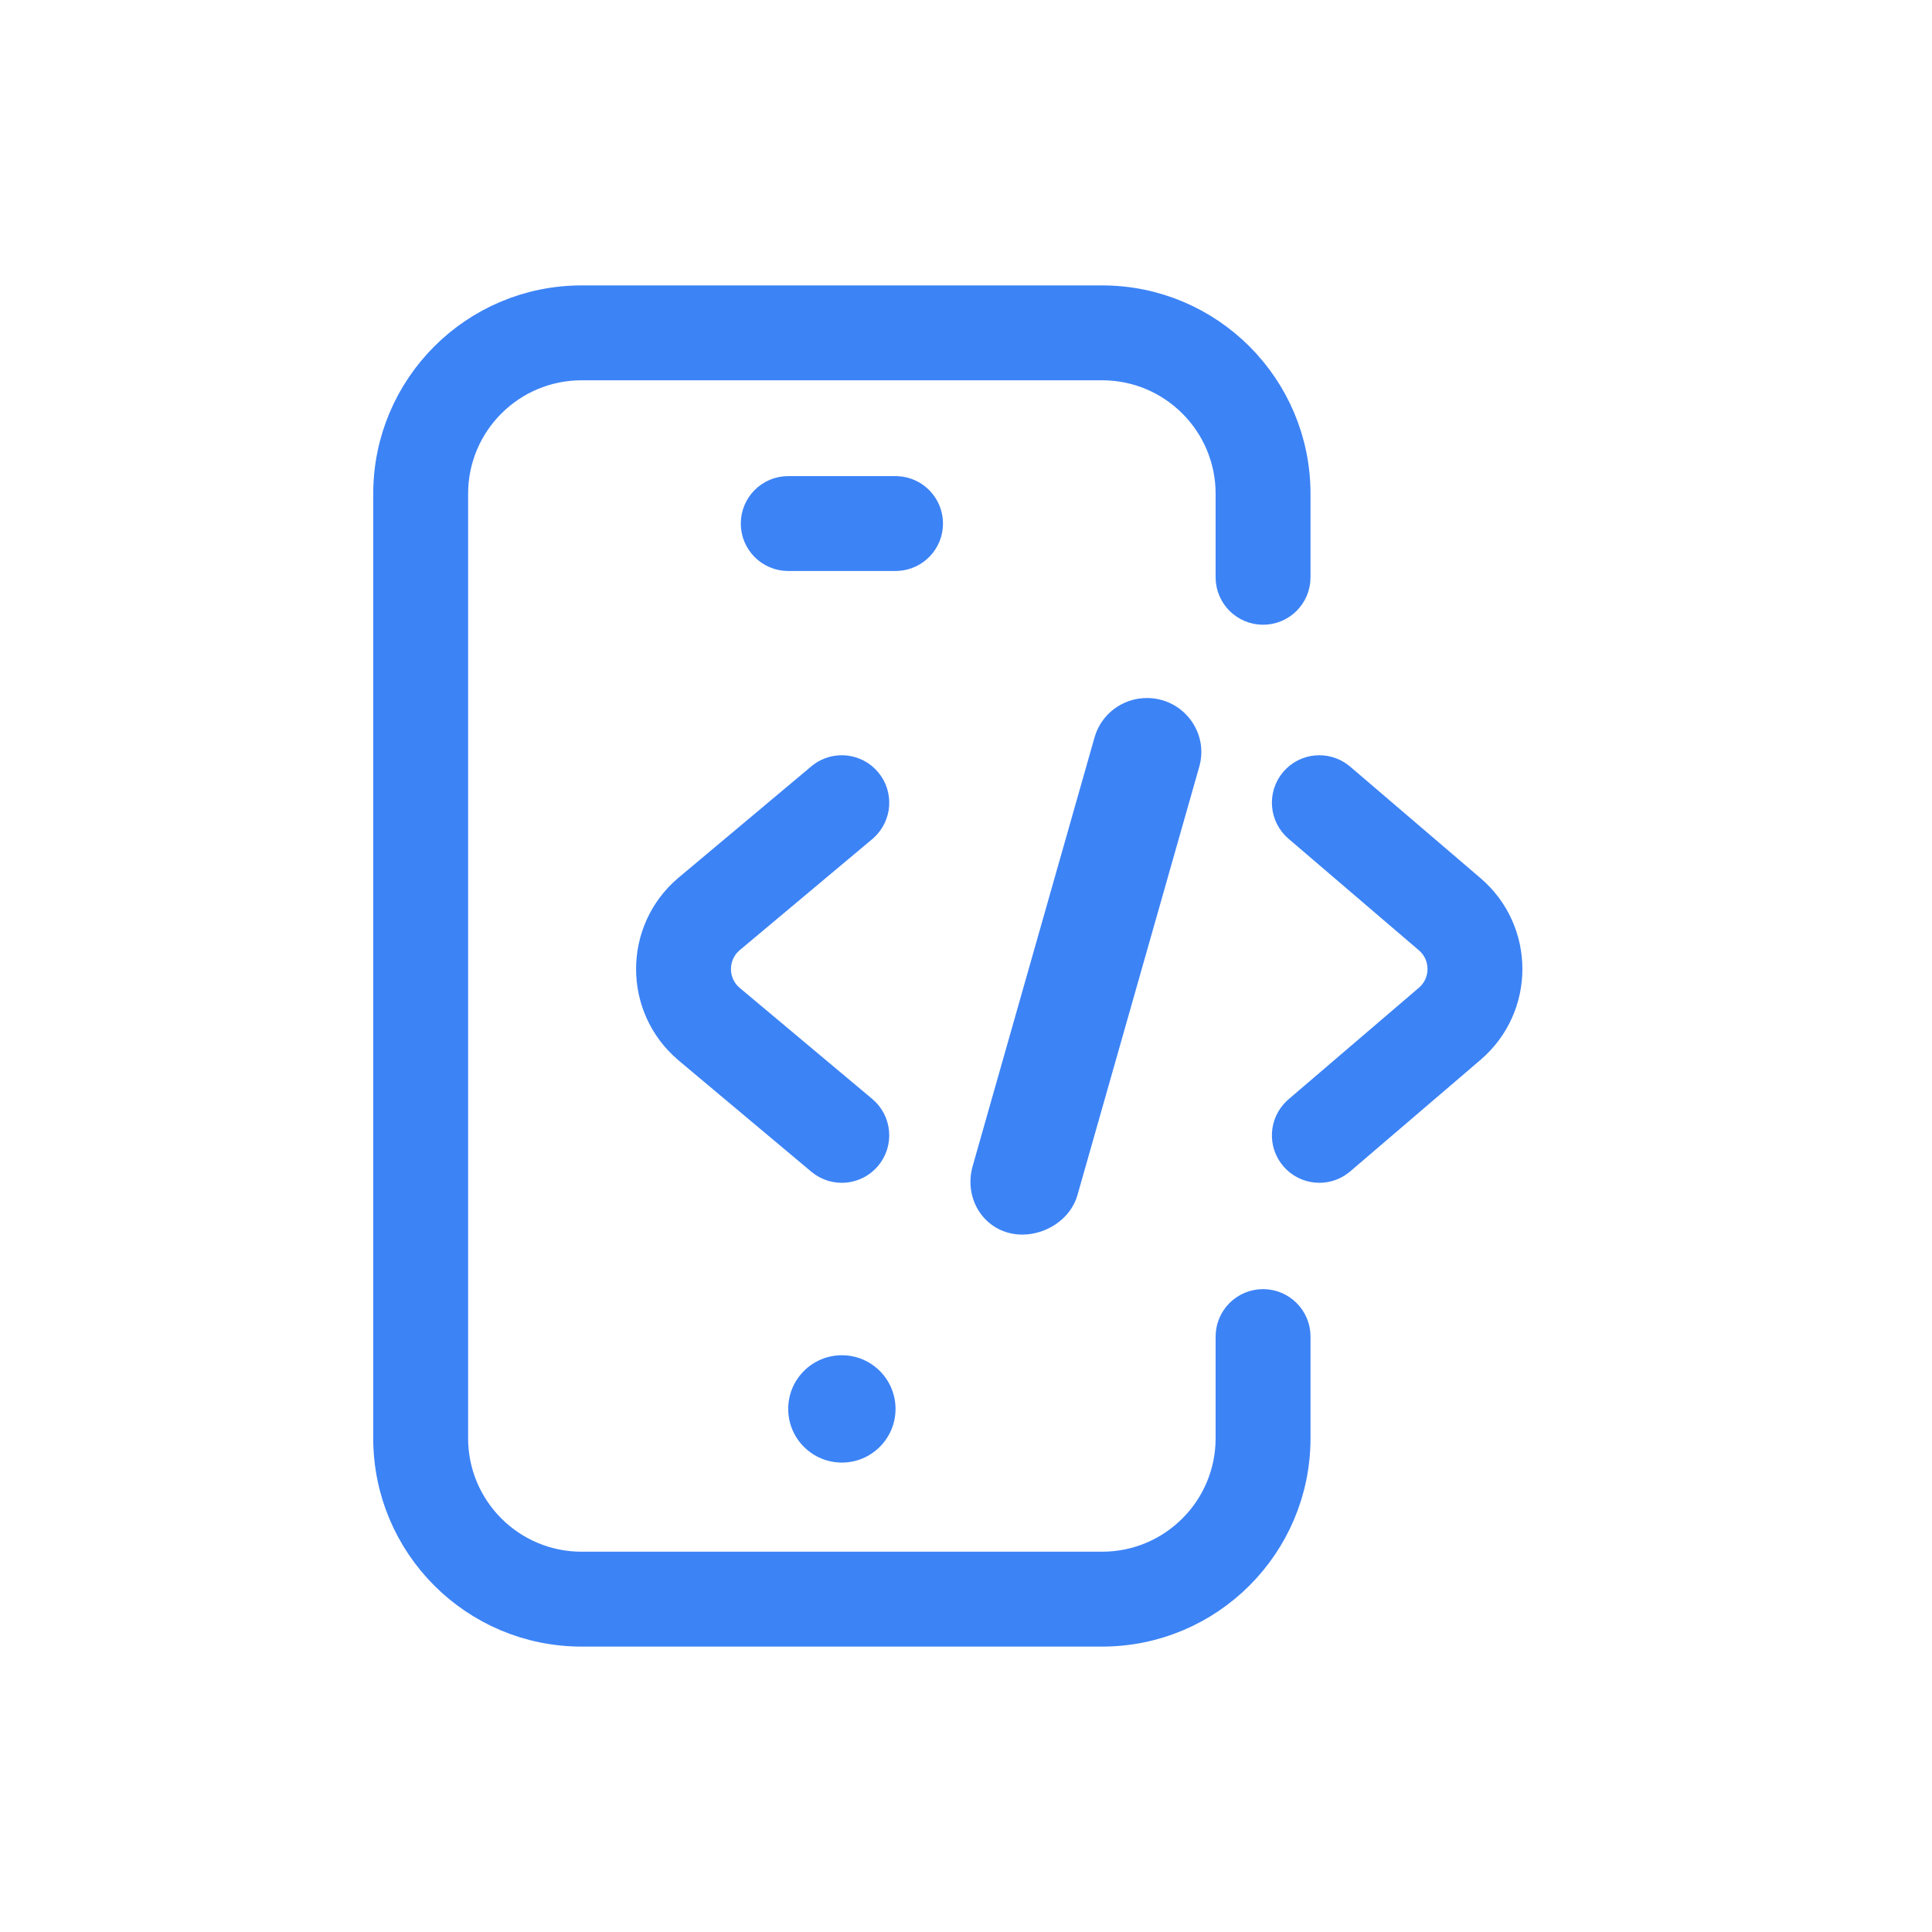<svg width="44" height="44" viewBox="0 0 44 44" fill="none" xmlns="http://www.w3.org/2000/svg">
<path d="M28.185 30.439V32.754C28.185 34.458 26.804 35.839 25.1 35.839H13.246C11.542 35.839 10.161 34.458 10.161 32.754V11.246C10.161 9.542 11.542 8.161 13.246 8.161H25.1C26.804 8.161 28.185 9.542 28.185 11.246V13.148C28.185 13.469 28.445 13.728 28.766 13.728C29.086 13.728 29.346 13.469 29.346 13.148V11.246C29.346 8.901 27.445 7 25.1 7H13.246C10.901 7 9 8.901 9 11.246V32.754C9 35.099 10.901 37 13.246 37H25.1C27.445 37 29.346 35.099 29.346 32.754V30.439C29.346 30.119 29.086 29.859 28.766 29.859C28.445 29.859 28.185 30.119 28.185 30.439Z" fill="#3C83F6" stroke="#3C83F6" stroke-miterlimit="10" stroke-linecap="round"/>
<path d="M19.173 33.309C18.498 33.309 17.951 32.761 17.951 32.087C17.951 31.412 18.498 30.865 19.173 30.865C19.848 30.865 20.395 31.412 20.395 32.087C20.395 32.761 19.848 33.309 19.173 33.309Z" fill="#3C83F6"/>
<path d="M20.395 12.504L20.425 12.503C20.732 12.488 20.976 12.234 20.976 11.924C20.976 11.613 20.732 11.359 20.425 11.344L20.395 11.343H17.951C17.631 11.343 17.371 11.603 17.371 11.924C17.371 12.244 17.631 12.504 17.951 12.504H20.395Z" fill="#3C83F6" stroke="#3C83F6" stroke-miterlimit="10" stroke-linecap="round"/>
<path d="M23.284 28.117C23.838 28.117 24.387 27.752 24.537 27.222L27.313 17.459C27.535 16.675 26.941 15.897 26.12 15.897C25.566 15.897 25.078 16.263 24.928 16.792L22.152 26.556C21.93 27.34 22.462 28.117 23.284 28.117Z" fill="#3C83F6"/>
<path d="M18.799 26.302C19.044 26.508 19.41 26.476 19.616 26.23C19.822 25.984 19.79 25.618 19.545 25.412L16.521 22.878L16.521 22.878C16.023 22.454 16.023 21.684 16.521 21.26H16.521L19.545 18.726L19.567 18.706C19.792 18.497 19.816 18.146 19.616 17.908C19.417 17.67 19.067 17.632 18.822 17.817L18.799 17.836L15.773 20.373C15.772 20.374 15.771 20.375 15.77 20.375C14.725 21.263 14.725 22.875 15.77 23.762L15.773 23.765L18.799 26.302Z" fill="#3C83F6" stroke="#3C83F6" stroke-miterlimit="10" stroke-linecap="round" stroke-linejoin="round"/>
<path d="M29.606 26.234C29.808 26.47 30.158 26.505 30.401 26.317L30.425 26.298L33.389 23.761H33.389C34.433 22.873 34.432 21.262 33.388 20.375L33.388 20.375L30.425 17.84L30.401 17.821C30.158 17.633 29.808 17.667 29.606 17.903C29.398 18.147 29.426 18.513 29.67 18.722L32.635 21.259L32.636 21.26C33.135 21.684 33.135 22.454 32.636 22.878C32.636 22.878 32.635 22.878 32.635 22.879L29.67 25.416L29.648 25.436C29.425 25.647 29.404 25.998 29.606 26.234Z" fill="#3C83F6" stroke="#3C83F6" stroke-miterlimit="10" stroke-linecap="round" stroke-linejoin="round"/>
</svg>

